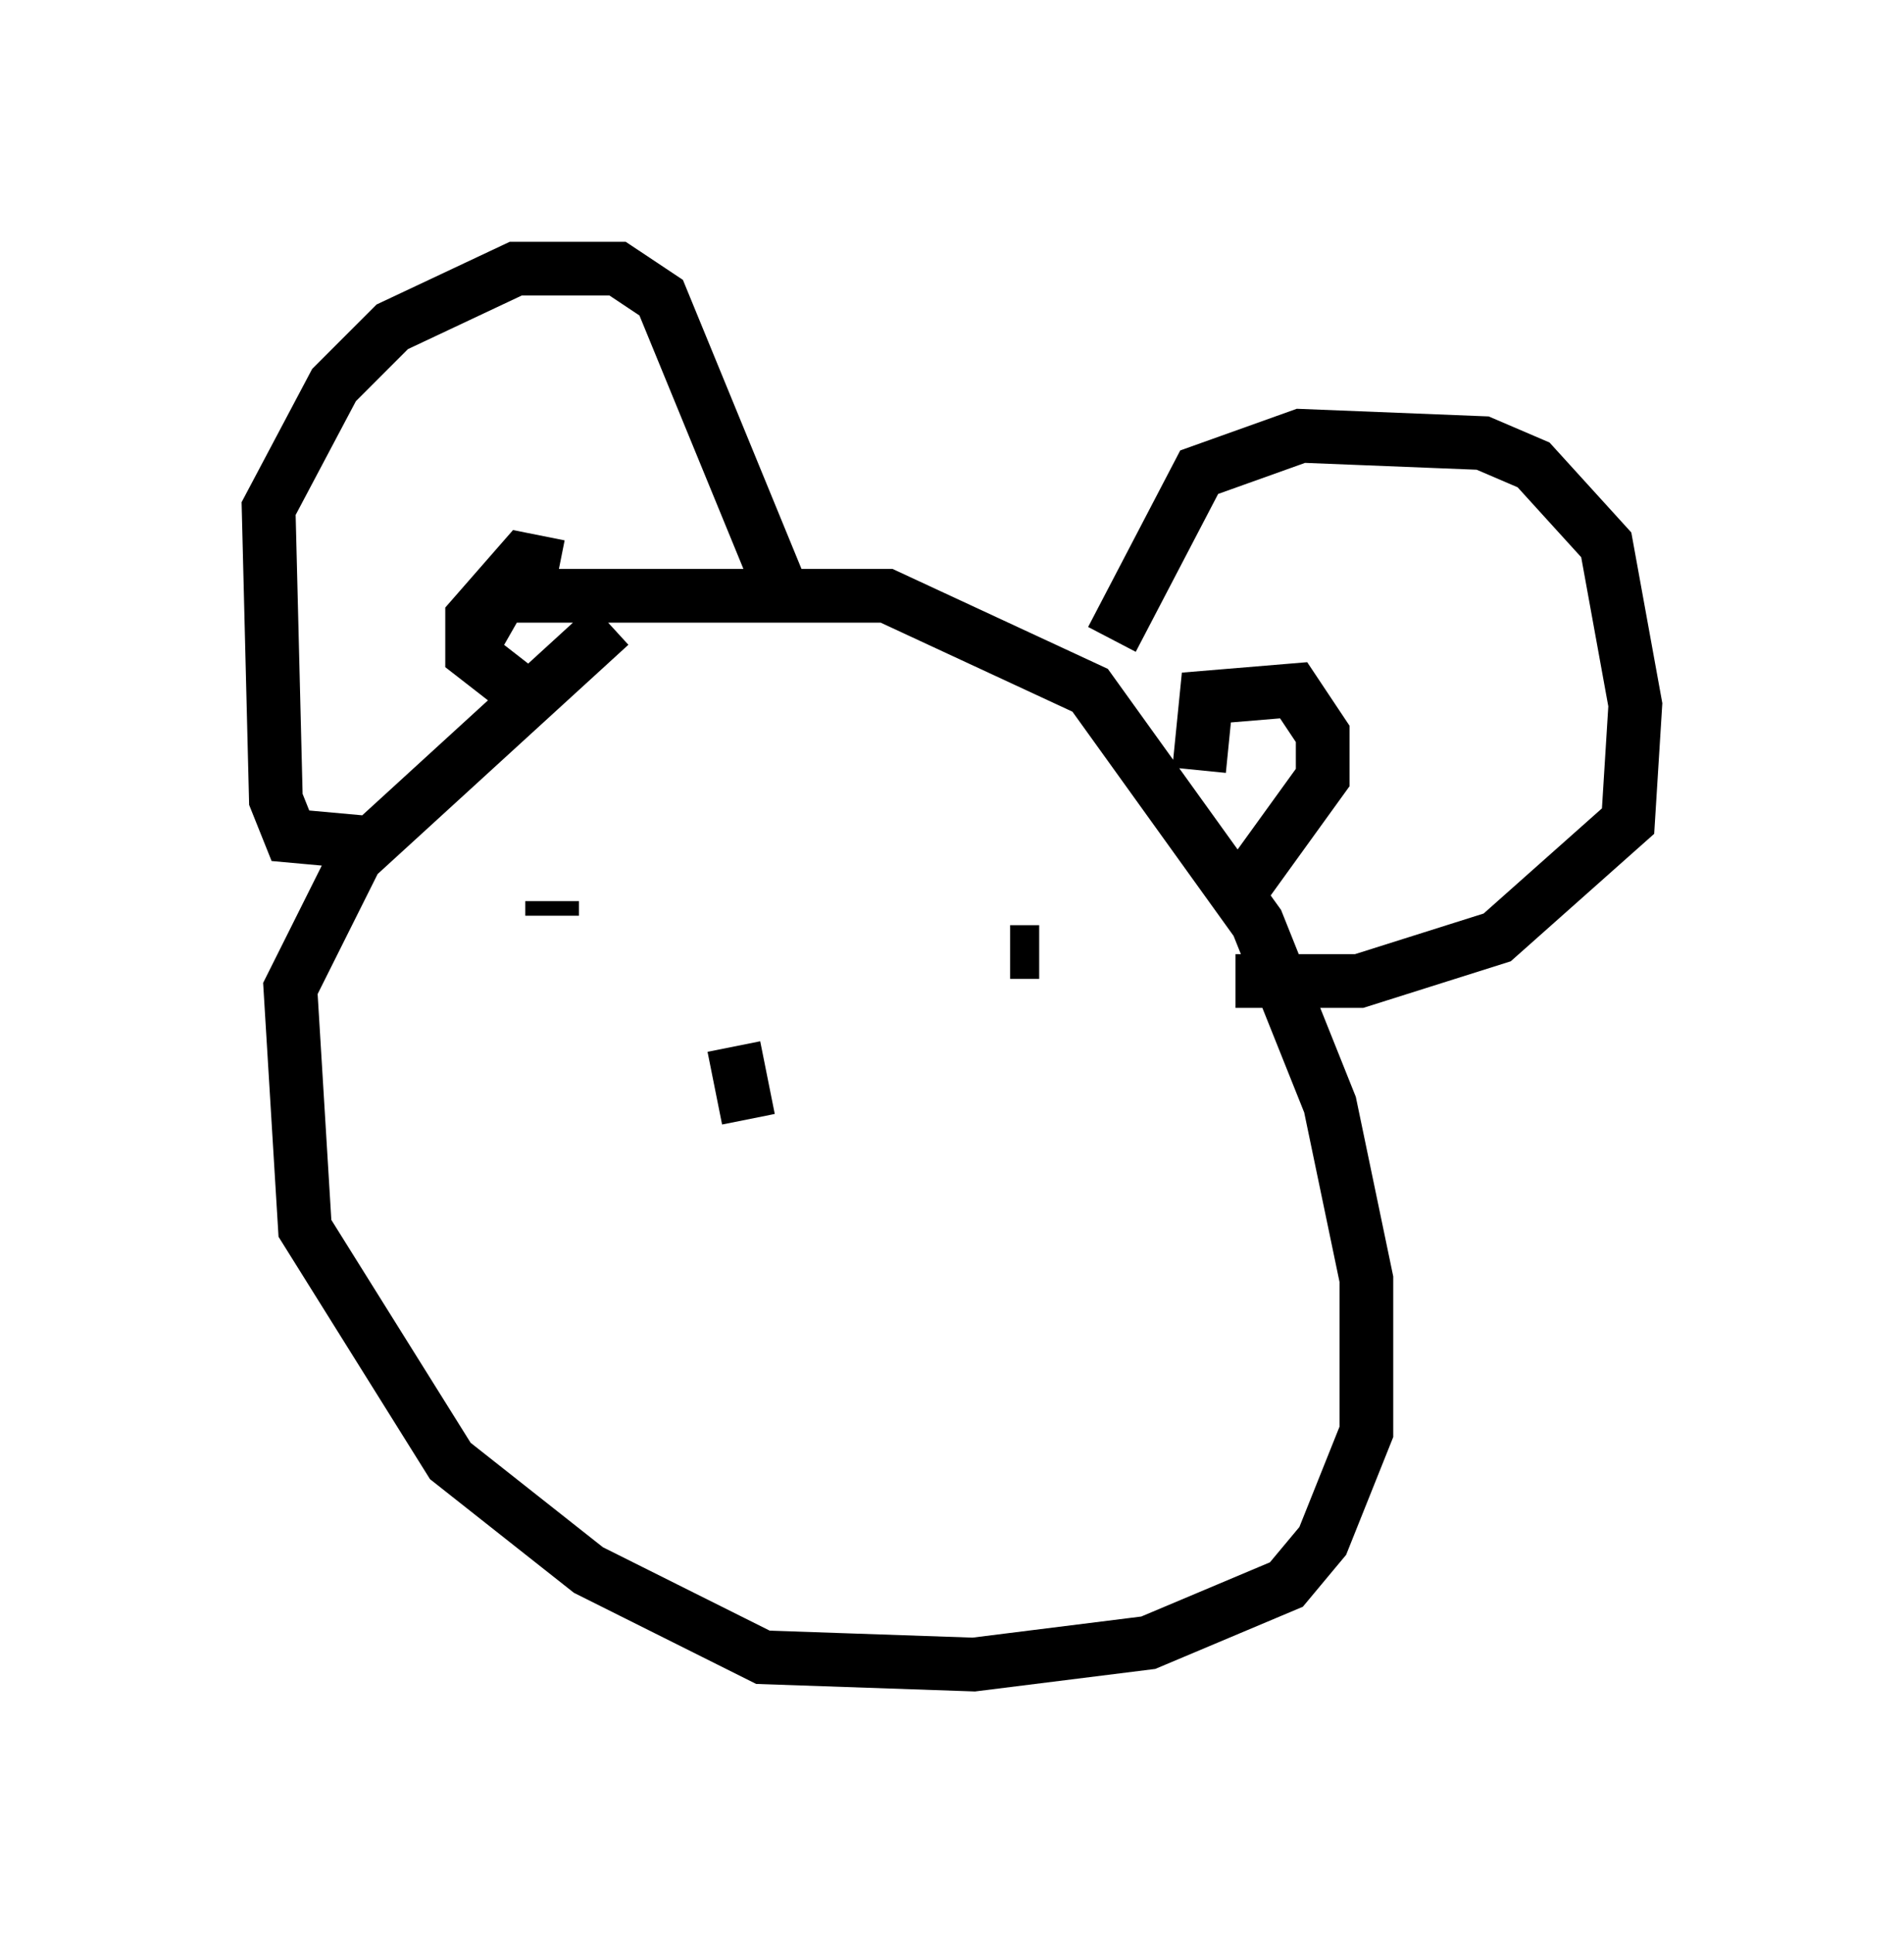 <?xml version="1.0" encoding="utf-8" ?>
<svg baseProfile="full" height="35.981" version="1.1" width="35.44" xmlns="http://www.w3.org/2000/svg" xmlns:ev="http://www.w3.org/2001/xml-events" xmlns:xlink="http://www.w3.org/1999/xlink"><defs /><rect fill="white" height="35.981" width="35.44" x="0" y="0" /><path d="M8.924, 14.878 m-0.135, -2.842 l0.541, -0.947 7.172, 0.0 l3.789, 1.759 3.112, 4.33 l1.353, 3.383 0.677, 3.248 l0.0, 2.842 -0.812, 2.03 l-0.677, 0.812 -2.571, 1.083 l-3.248, 0.406 -3.924, -0.135 l-3.248, -1.624 -2.571, -2.03 l-2.706, -4.33 -0.271, -4.465 l1.218, -2.436 4.736, -4.33 m-4.465, 4.059 l-1.488, -0.135 -0.271, -0.677 l-0.135, -5.413 1.218, -2.3 l1.083, -1.083 2.3, -1.083 l1.894, 0.0 0.812, 0.541 l2.165, 5.277 m6.225, 1.083 l1.624, -3.112 1.894, -0.677 l3.383, 0.135 0.947, 0.406 l1.353, 1.488 0.541, 2.977 l-0.135, 2.165 -2.436, 2.165 l-2.571, 0.812 -2.3, 0.0 m-0.677, -3.924 l0.135, -1.353 1.624, -0.135 l0.541, 0.812 0.0, 0.812 l-1.759, 2.436 m-12.449, -6.36 l-0.677, -0.135 -0.947, 1.083 l0.0, 0.677 1.218, 0.947 m0.271, 3.924 l0.0, -0.271 m9.066, 0.947 l-0.541, 0.0 m-5.142, 1.759 l0.271, 1.353 " fill="none" stroke="black" stroke-width="1" /></svg>